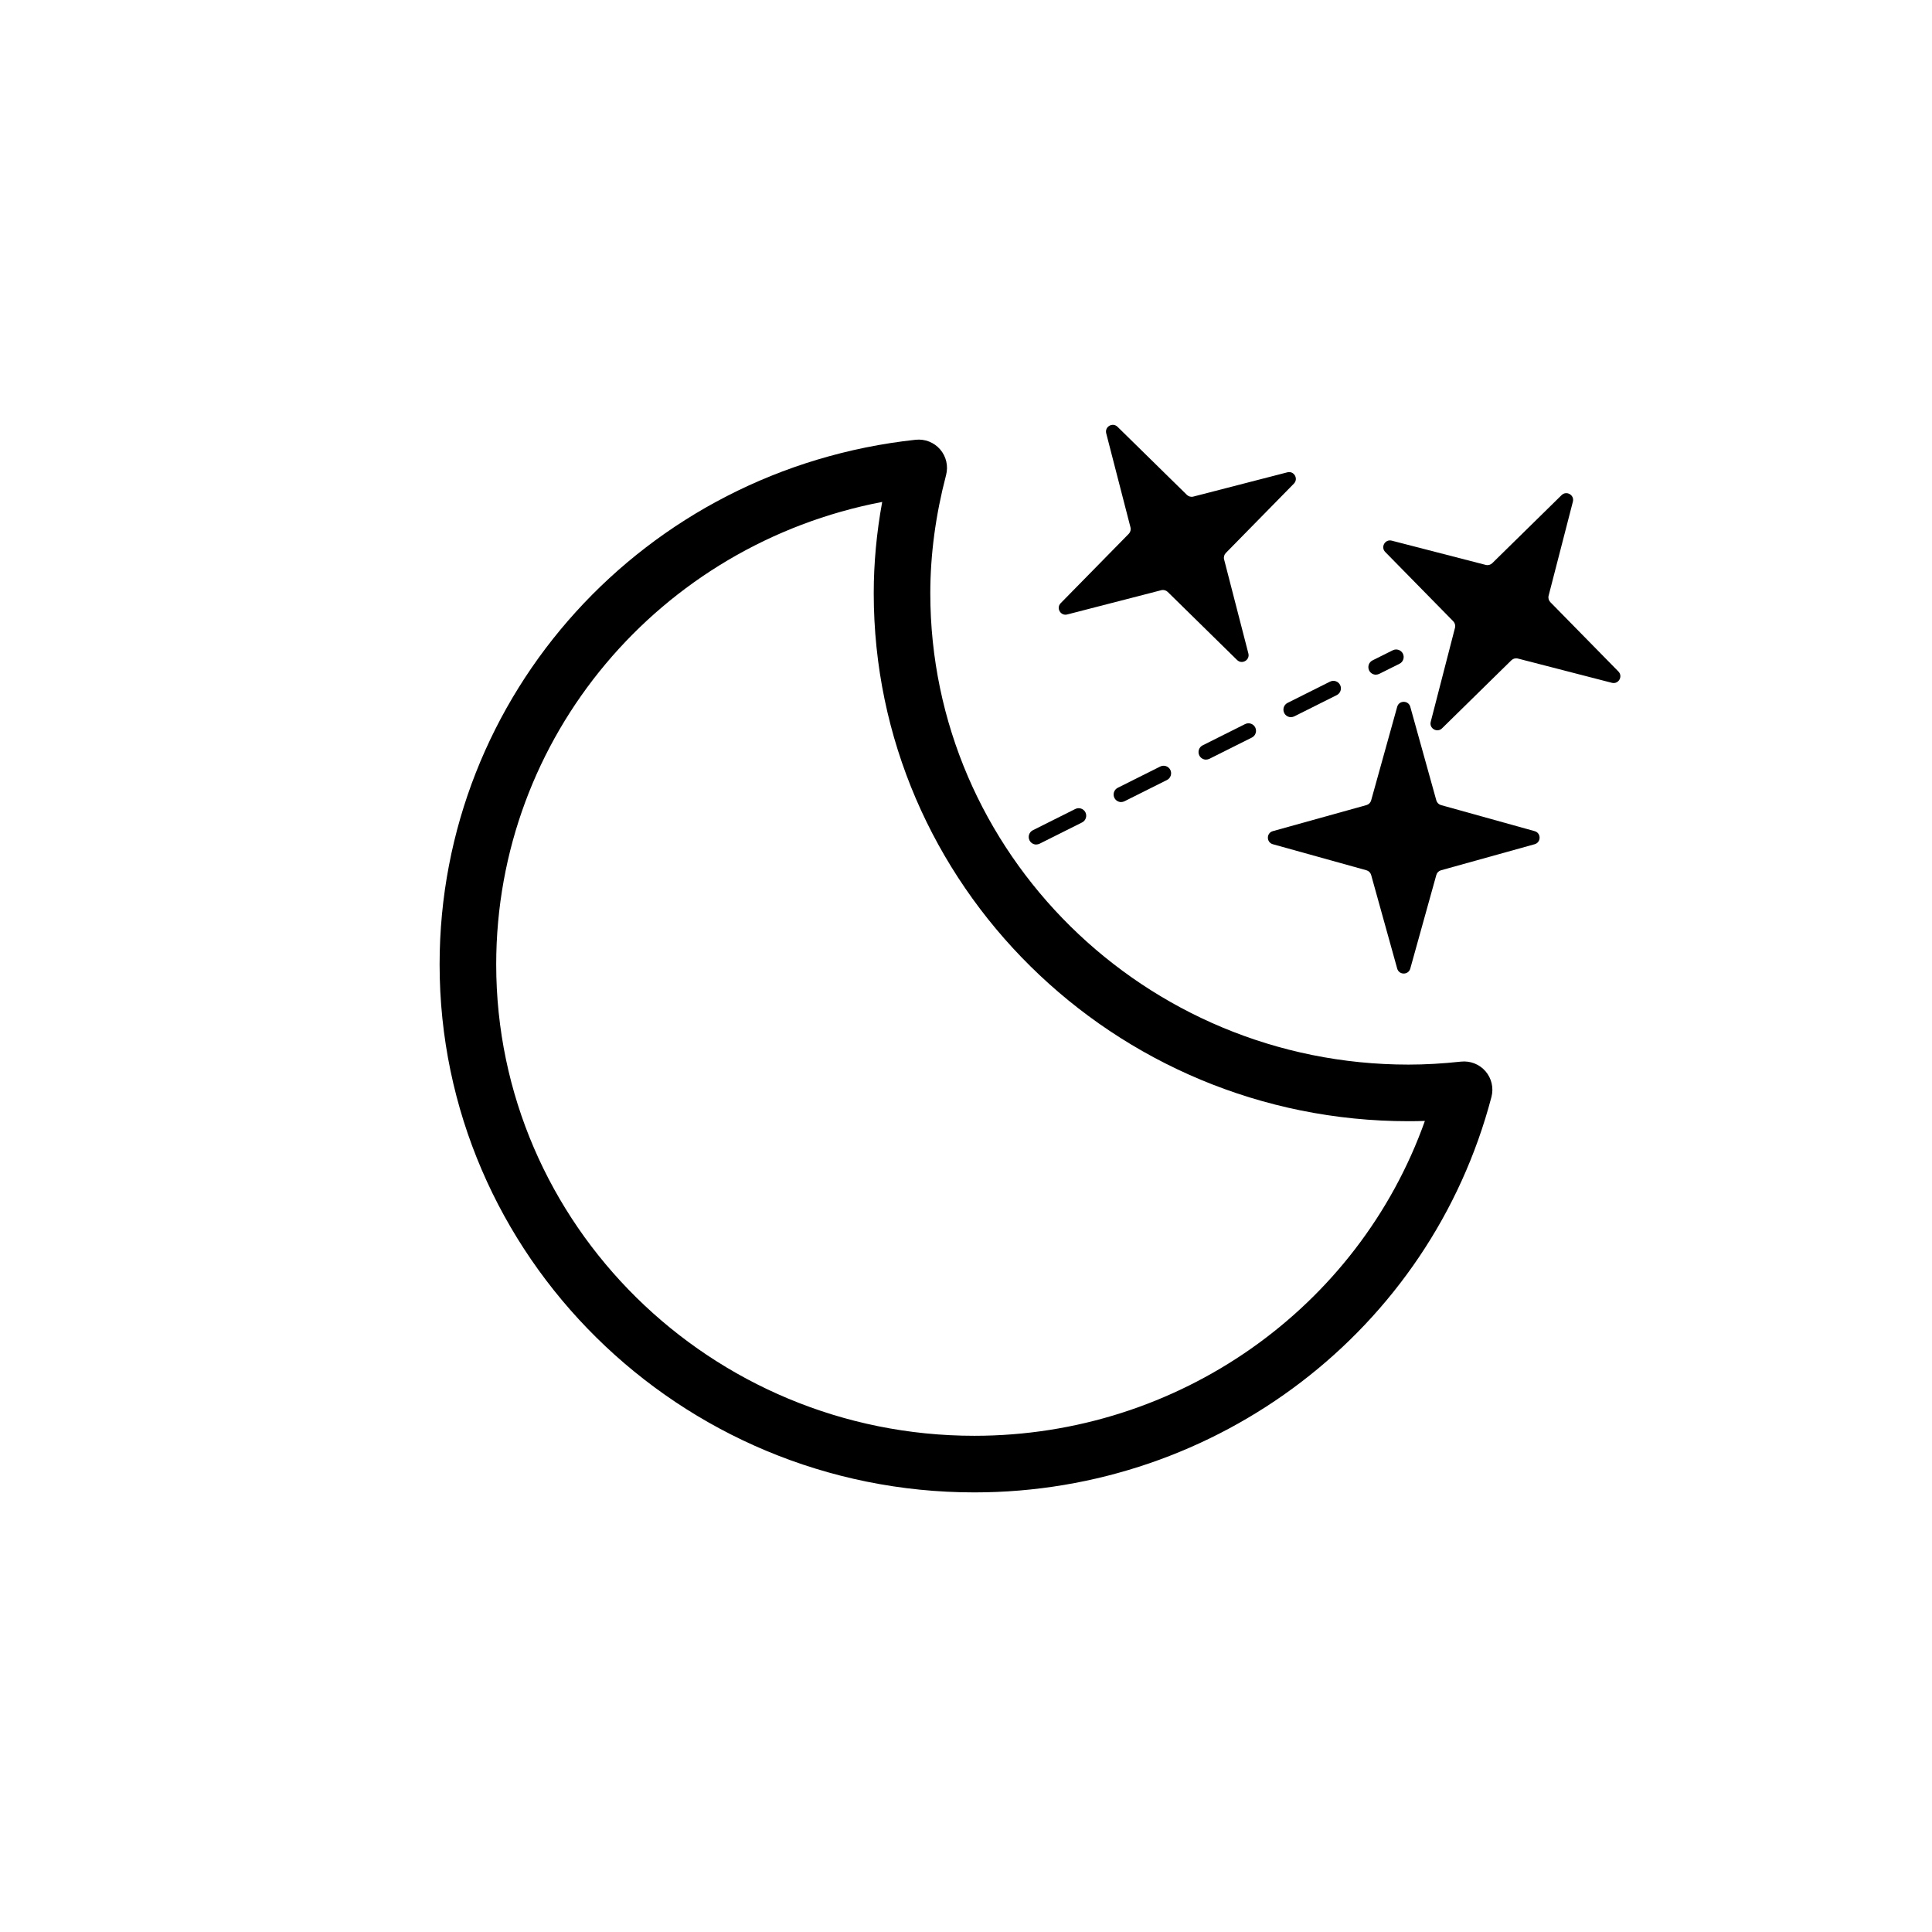 <?xml version="1.0" encoding="UTF-8"?><svg id="b" xmlns="http://www.w3.org/2000/svg" xmlns:xlink="http://www.w3.org/1999/xlink" viewBox="0 0 512 512"><defs><style>.d{fill:none;}.e{clip-path:url(#c);}</style><symbol id="a" viewBox="0 0 279 279"><path d="M141.71,279C63.57,279,0,216.23,0,139.08,0,67.58,54.24,7.81,126.16,.04c2.45-.26,4.88,.69,6.49,2.56,1.61,1.87,2.2,4.41,1.57,6.8-2.77,10.58-4.18,21.11-4.18,31.31,0,68.88,56.84,124.92,126.71,124.92,4.43,0,8.99-.26,13.94-.79,2.45-.26,4.88,.69,6.49,2.56,1.61,1.87,2.2,4.41,1.57,6.8-16.19,61.71-72.54,104.8-137.04,104.8ZM117.28,16.52C58.28,27.82,15,78.78,15,139.08c0,68.88,56.84,124.92,126.71,124.92,54.07,0,101.73-33.81,119.4-83.44-1.47,.05-2.92,.07-4.35,.07-78.14,0-141.71-62.77-141.71-139.92,0-7.94,.75-16.04,2.24-24.19Z"/></symbol><clipPath id="c"><polygon points="512 27.47 240 189.12 256 237.12 296 269.12 512 173.12 512 27.47" style="fill:none;"/></clipPath></defs><g style="clip-path:url(#c);"><g><g><path d="M364.63,178.8c-.73,0-1.44-.41-1.79-1.11-.49-.99-.09-2.19,.89-2.68l5.37-2.68c.99-.49,2.19-.09,2.68,.89,.49,.99,.09,2.19-.89,2.68l-5.37,2.68c-.29,.14-.59,.21-.89,.21Z"/><path d="M274.62,223.81c-.73,0-1.44-.41-1.79-1.11-.49-.99-.09-2.19,.89-2.68l11.25-5.63c.99-.49,2.19-.09,2.68,.89,.49,.99,.09,2.19-.89,2.68l-11.25,5.63c-.29,.14-.59,.21-.89,.21Zm22.5-11.25c-.73,0-1.44-.41-1.79-1.11-.49-.99-.09-2.19,.89-2.68l11.25-5.63c.99-.49,2.19-.09,2.68,.89,.49,.99,.09,2.19-.89,2.68l-11.25,5.63c-.29,.14-.59,.21-.89,.21Zm22.5-11.25c-.73,0-1.44-.41-1.79-1.11-.49-.99-.09-2.19,.89-2.68l11.25-5.63c.99-.49,2.19-.09,2.68,.89,.49,.99,.09,2.19-.89,2.68l-11.25,5.63c-.29,.14-.59,.21-.89,.21Zm22.5-11.25c-.73,0-1.44-.41-1.79-1.11-.49-.99-.09-2.19,.89-2.68l11.25-5.63c.99-.49,2.19-.09,2.68,.89,.49,.99,.09,2.19-.89,2.68l-11.25,5.63c-.29,.14-.59,.21-.89,.21Z"/><path d="M258,232.12c-.73,0-1.44-.41-1.79-1.11-.49-.99-.09-2.19,.89-2.68l5.37-2.68c.99-.49,2.19-.09,2.68,.89,.49,.99,.09,2.19-.89,2.68l-5.37,2.68c-.29,.14-.59,.21-.89,.21Z"/></g><path d="M367.1,146.28l18.03,18.37c.44,.45,.62,1.1,.46,1.71l-6.43,24.92c-.46,1.77,1.7,3.01,3,1.73l18.37-18.03c.45-.44,1.1-.62,1.71-.46l24.92,6.43c1.77,.46,3.01-1.7,1.73-3l-18.03-18.37c-.44-.45-.62-1.1-.46-1.71l6.43-24.92c.46-1.77-1.7-3.01-3-1.73l-18.37,18.03c-.45,.44-1.1,.62-1.71,.46l-24.92-6.43c-1.77-.46-3.01,1.7-1.73,3Z"/></g></g><path d="M282.83,162.84l24.92-6.43c.61-.16,1.26,.02,1.71,.46l18.37,18.03c1.3,1.28,3.46,.03,3-1.73l-6.43-24.92c-.16-.61,.02-1.26,.46-1.71l18.03-18.37c1.28-1.3,.03-3.46-1.73-3l-24.92,6.43c-.61,.16-1.26-.02-1.71-.46l-18.37-18.03c-1.3-1.28-3.46-.03-3,1.73l6.43,24.92c.16,.61-.02,1.26-.46,1.71l-18.03,18.37c-1.28,1.3-.03,3.46,1.73,3Z"/><path d="M337.32,223.73l24.8,6.9c.61,.17,1.08,.64,1.25,1.25l6.9,24.8c.49,1.76,2.98,1.76,3.47,0l6.9-24.8c.17-.61,.64-1.08,1.25-1.25l24.8-6.9c1.76-.49,1.76-2.98,0-3.47l-24.8-6.9c-.61-.17-1.08-.64-1.25-1.25l-6.9-24.8c-.49-1.76-2.98-1.76-3.47,0l-6.9,24.8c-.17,.61-.64,1.08-1.25,1.25l-24.8,6.9c-1.76,.49-1.76,2.98,0,3.47Z"/><use width="279" height="279" transform="translate(116.5 116.5)" xlink:href="#a"/></svg>